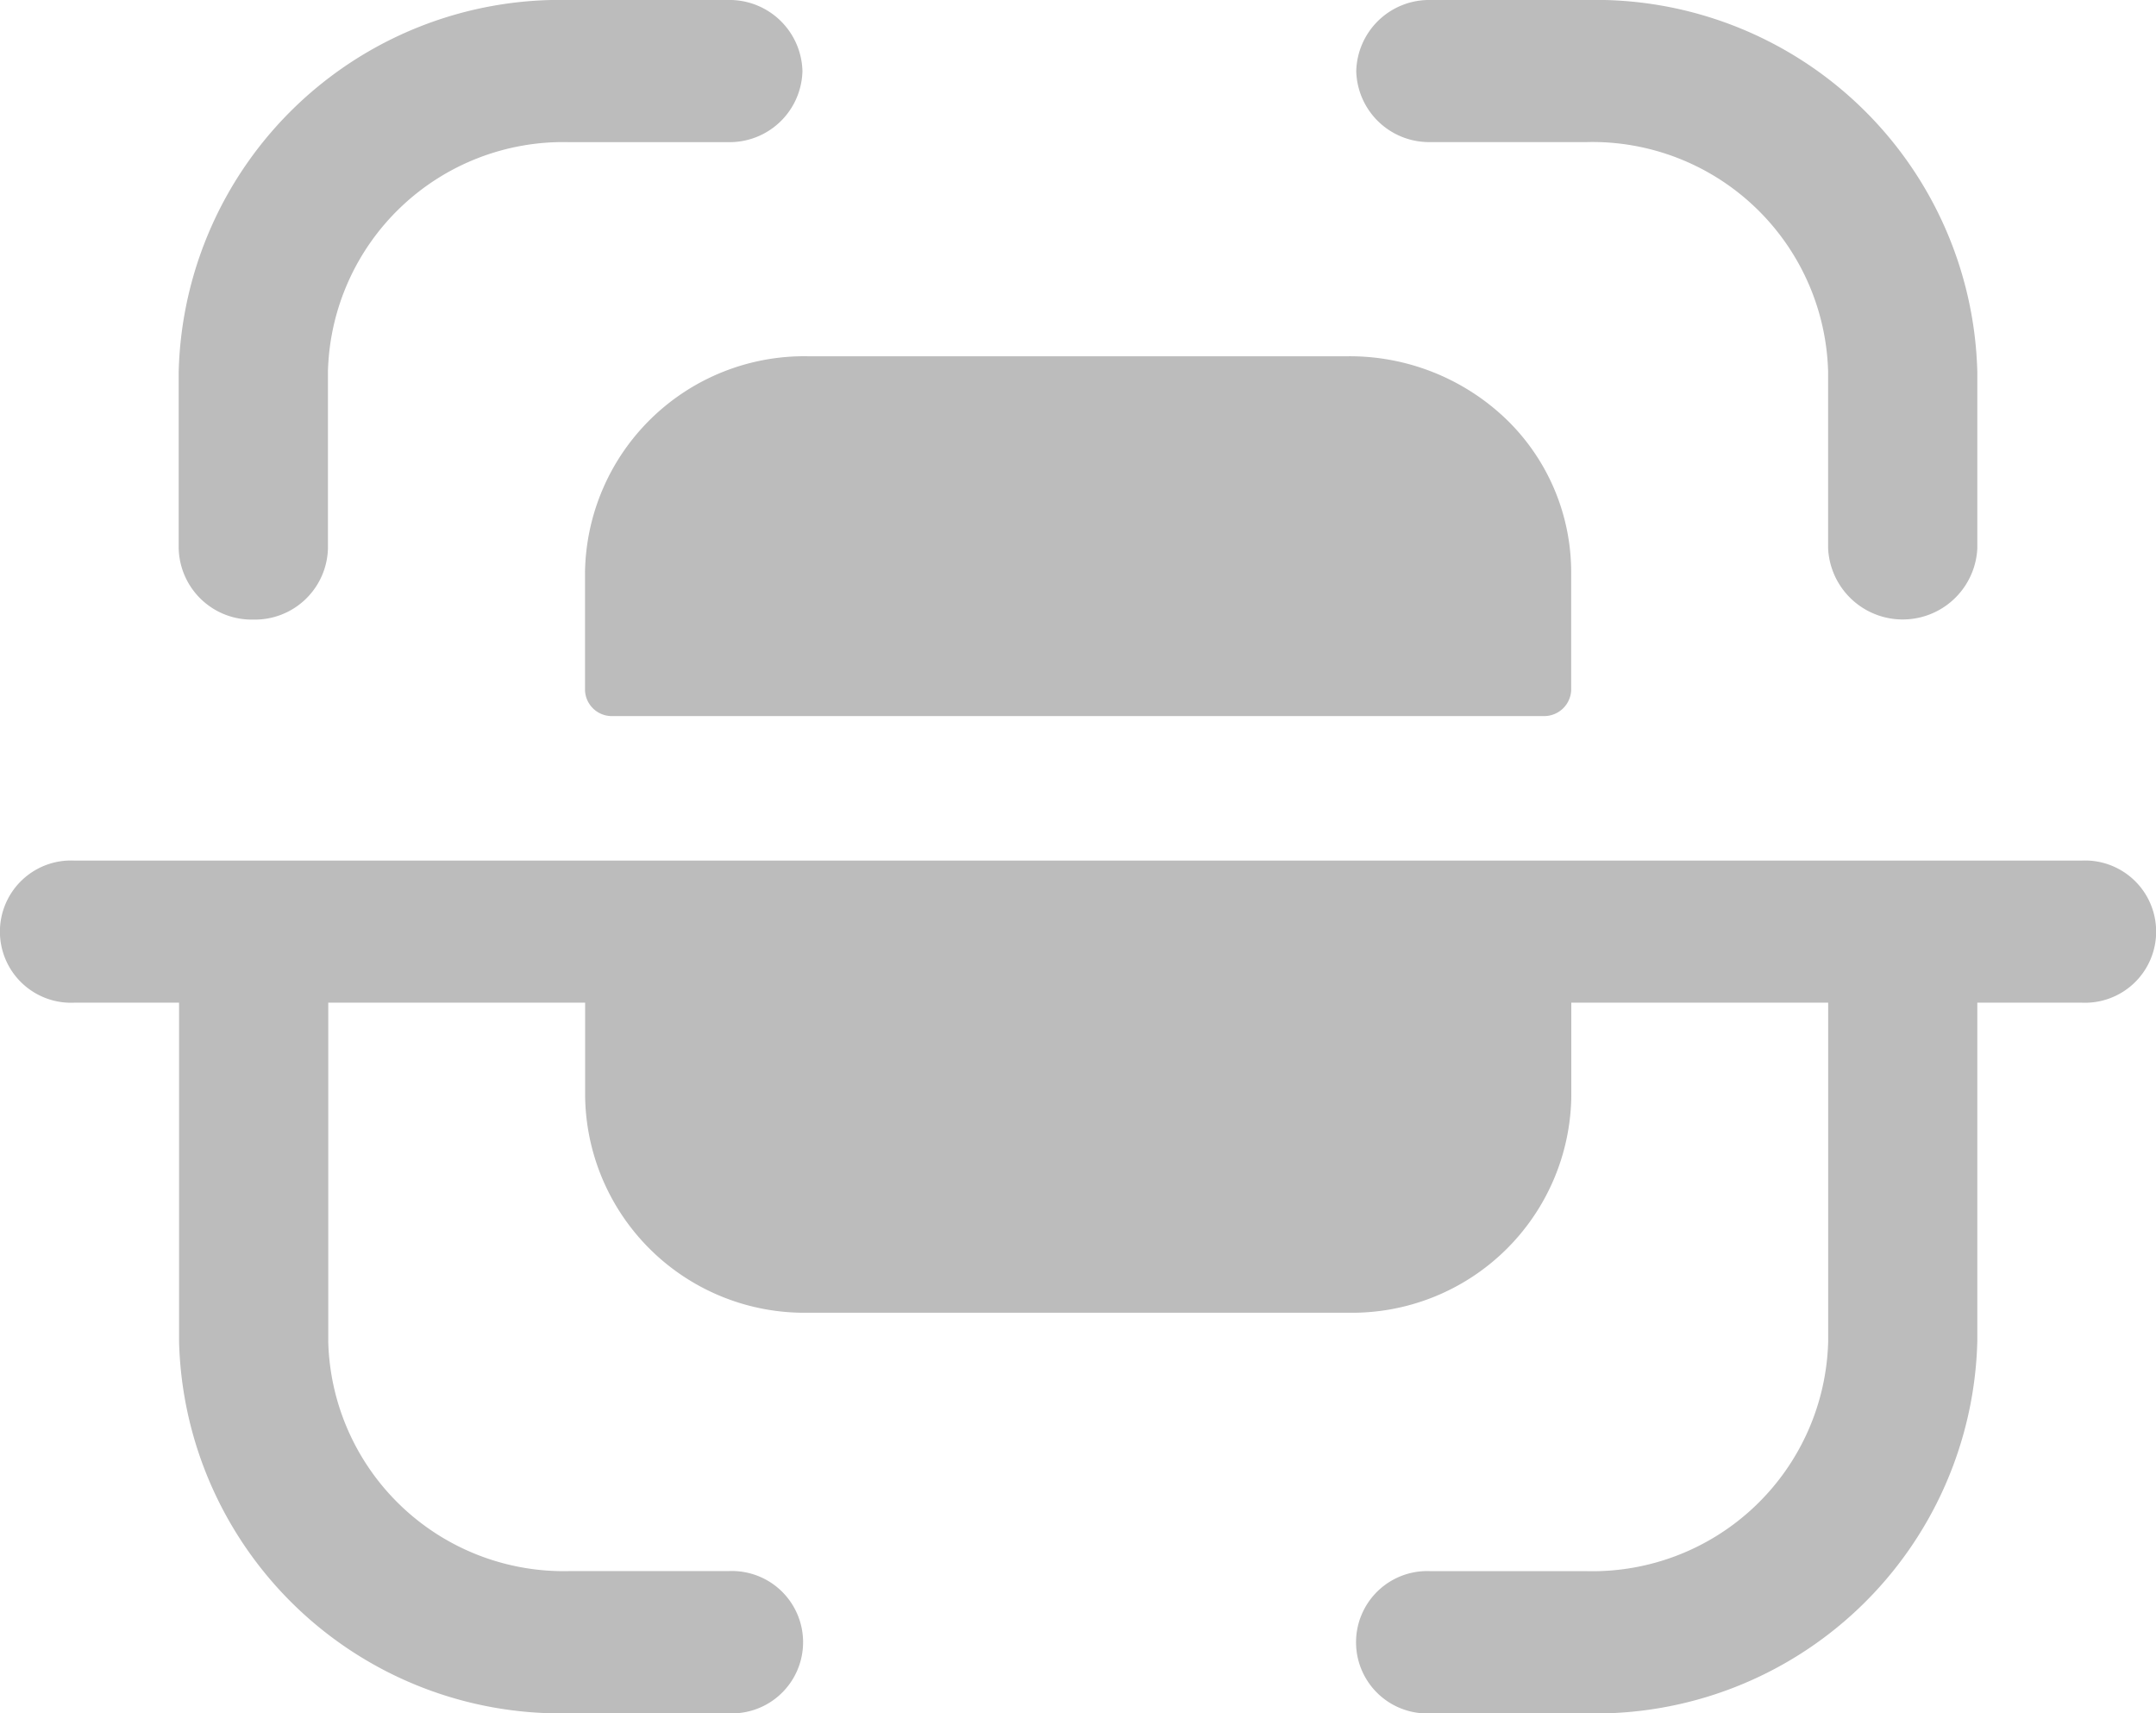 <svg xmlns="http://www.w3.org/2000/svg" width="34.41" height="27.341" viewBox="0 0 34.41 27.341">
  <g id="Scan_Fill" transform="translate(-8 -8)" opacity="0.405">
    <path id="scan-2852155" d="M12.617,3a1.164,1.164,0,0,1,1.19,1.135,1.162,1.162,0,0,1-1.19,1.133l-2.548,0A3.757,3.757,0,0,0,6.234,8.928v2.824a1.166,1.166,0,0,1-1.192,1.135,1.165,1.165,0,0,1-1.19-1.135V8.928A6.087,6.087,0,0,1,10.068,3h2.549ZM23.836,3h2.492a6.092,6.092,0,0,1,6.23,5.933v2.82a1.192,1.192,0,0,1-2.381,0V8.933a3.765,3.765,0,0,0-3.849-3.666H23.836a1.162,1.162,0,0,1-1.19-1.132A1.164,1.164,0,0,1,23.836,3ZM22.526,8.685h-8.64a3.5,3.5,0,0,0-3.549,3.442v1.892a.428.428,0,0,0,.422.408h14.89a.432.432,0,0,0,.427-.408V12.127a3.393,3.393,0,0,0-1.034-2.435A3.608,3.608,0,0,0,22.526,8.685ZM2.192,16.733H34.219a1.135,1.135,0,1,1,0,2.267H32.558v5.407a6.093,6.093,0,0,1-6.23,5.934H23.837a1.136,1.136,0,1,1,0-2.269h2.492a3.764,3.764,0,0,0,3.849-3.666V19h-4.1v1.506a3.5,3.5,0,0,1-3.55,3.442h-8.64a3.5,3.5,0,0,1-3.549-3.442V19h-4.1v5.413a3.759,3.759,0,0,0,3.838,3.658h2.546a1.136,1.136,0,1,1,0,2.269l-2.548,0a6.089,6.089,0,0,1-6.217-5.927V19H2.192a1.135,1.135,0,1,1,0-2.267Z" transform="translate(7 5)" fill="#585858" fill-rule="evenodd"/>
  </g>
</svg>
